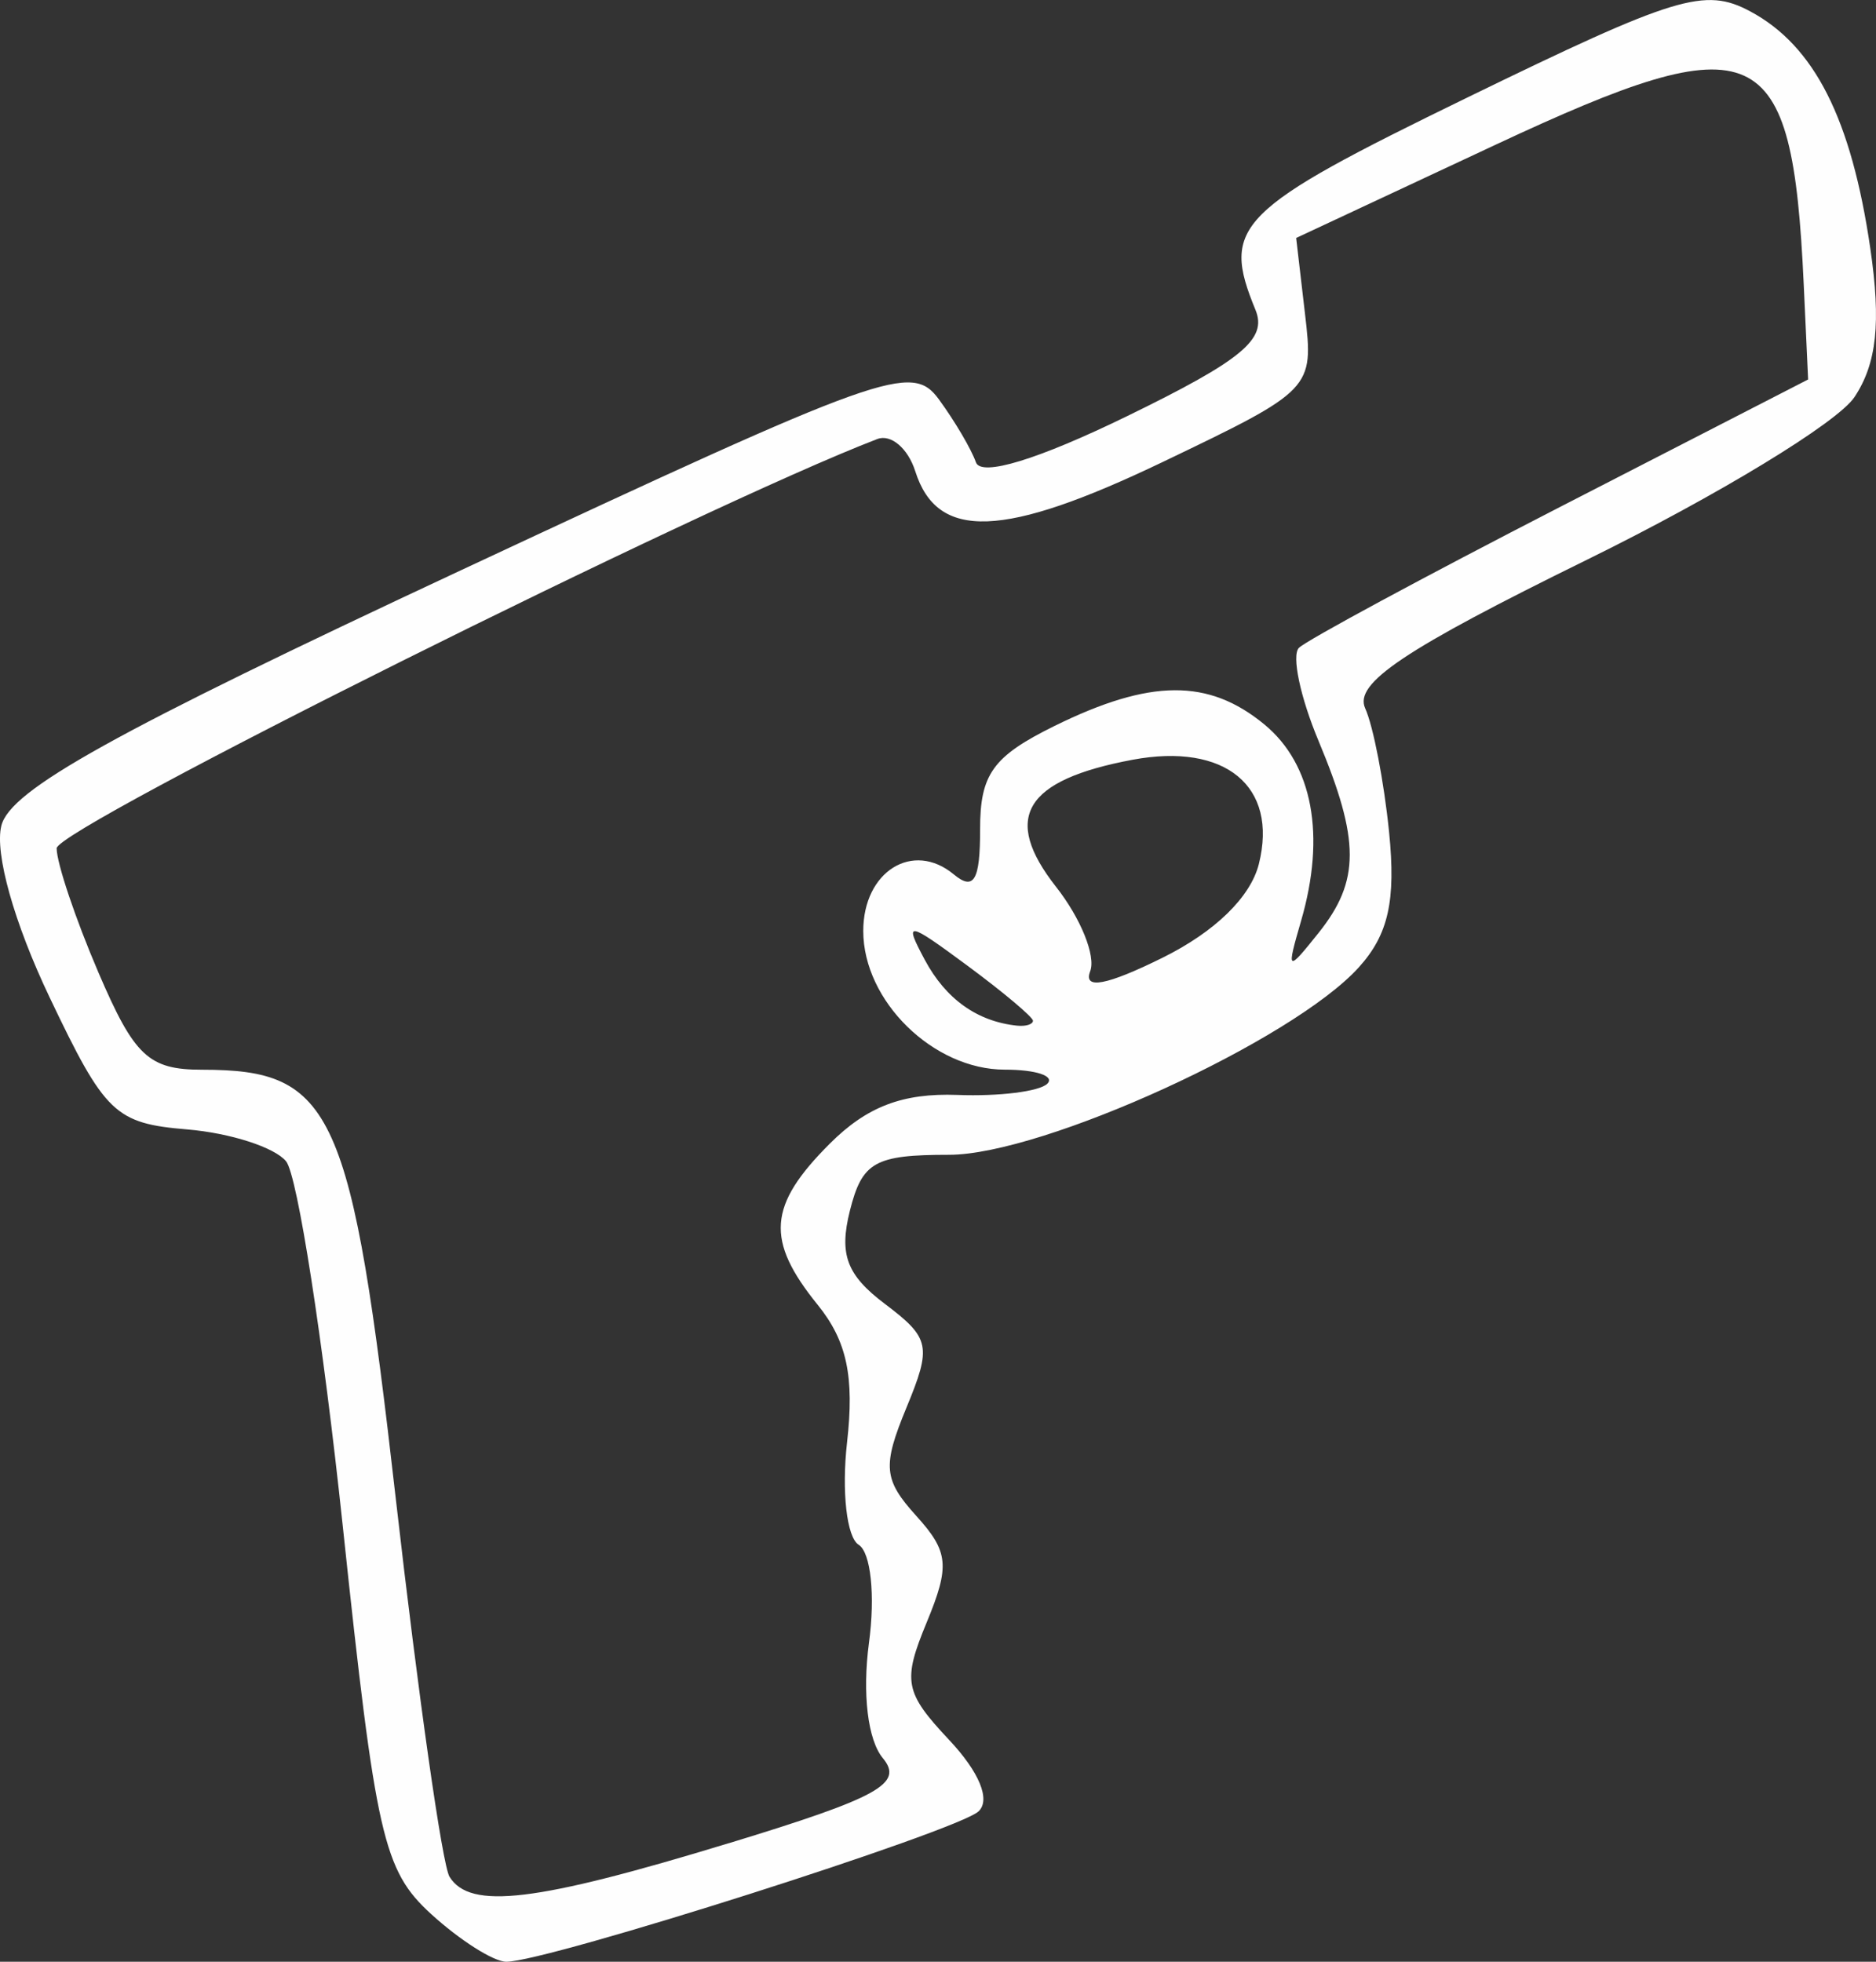 <?xml version="1.0" encoding="UTF-8" standalone="no"?>
<!-- Created with Inkscape (http://www.inkscape.org/) -->

<svg
   width="23.379mm"
   height="24.442mm"
   viewBox="0 0 23.379 24.442"
   version="1.1"
   id="svg5"
   xml:space="preserve"
   inkscape:version="1.2.2 (732a01da63, 2022-12-09)"
   sodipodi:docname="Экшен-dark.svg"
   xmlns:inkscape="http://www.inkscape.org/namespaces/inkscape"
   xmlns:sodipodi="http://sodipodi.sourceforge.net/DTD/sodipodi-0.dtd"
   xmlns="http://www.w3.org/2000/svg"
   xmlns:svg="http://www.w3.org/2000/svg"><rect x="0" y="0" width="23.379" height="24.442" fill="#333333" stroke="none"/><sodipodi:namedview
     id="namedview7"
     pagecolor="#ffffff"
     bordercolor="#000000"
     borderopacity="0.25"
     inkscape:showpageshadow="2"
     inkscape:pageopacity="0.0"
     inkscape:pagecheckerboard="0"
     inkscape:deskcolor="#d1d1d1"
     inkscape:document-units="mm"
     showgrid="false"
     inkscape:zoom="0.24542999"
     inkscape:cx="-187.42616"
     inkscape:cy="248.54338"
     inkscape:window-width="1366"
     inkscape:window-height="705"
     inkscape:window-x="-8"
     inkscape:window-y="-8"
     inkscape:window-maximized="1"
     inkscape:current-layer="layer1" /><defs
     id="defs2" /><g
     inkscape:label="Слой 1"
     inkscape:groupmode="layer"
     id="layer1"
     transform="translate(376.581,-58.583)"><path
       d="m -371.209,82.43 c -0.595,-0.544 -0.69,-0.963 -1.1,-4.829 -0.247,-2.328 -0.565,-4.376 -0.707,-4.549 -0.142,-0.174 -0.695,-0.352 -1.23,-0.397 -0.901,-0.075 -1.026,-0.195 -1.717,-1.646 -0.443,-0.929 -0.687,-1.798 -0.601,-2.139 0.112,-0.447 1.384,-1.153 5.736,-3.186 5.286,-2.469 5.611,-2.585 5.949,-2.123 0.197,0.269 0.404,0.621 0.46,0.782 0.064,0.183 0.774,-0.034 1.886,-0.576 1.432,-0.698 1.747,-0.959 1.598,-1.323 -0.432,-1.051 -0.239,-1.244 2.638,-2.645 2.604,-1.268 2.962,-1.377 3.528,-1.074 0.8,0.428 1.26,1.338 1.496,2.953 0.135,0.924 0.081,1.433 -0.197,1.852 -0.21,0.318 -1.71,1.229 -3.332,2.026 -2.282,1.121 -2.908,1.54 -2.766,1.852 0.101,0.222 0.235,0.916 0.298,1.543 0.086,0.853 -0.008,1.275 -0.376,1.683 -0.825,0.914 -3.937,2.337 -5.109,2.337 -0.925,0 -1.082,0.089 -1.235,0.698 -0.136,0.544 -0.04,0.8 0.437,1.16 0.564,0.425 0.585,0.527 0.268,1.293 -0.301,0.728 -0.286,0.896 0.122,1.347 0.405,0.447 0.422,0.623 0.131,1.327 -0.304,0.734 -0.277,0.873 0.279,1.465 0.376,0.4 0.519,0.746 0.367,0.89 -0.256,0.244 -5.376,1.874 -5.885,1.874 -0.158,0 -0.58,-0.268 -0.938,-0.595 z m 3.708,-0.881 c 1.873,-0.571 2.185,-0.744 1.922,-1.061 -0.188,-0.226 -0.257,-0.803 -0.173,-1.435 0.08,-0.592 0.023,-1.129 -0.128,-1.223 -0.149,-0.092 -0.214,-0.665 -0.145,-1.275 0.093,-0.821 -0.002,-1.265 -0.366,-1.715 -0.652,-0.805 -0.62,-1.238 0.151,-2.008 0.462,-0.462 0.908,-0.632 1.589,-0.607 0.521,0.02 1.025,-0.043 1.122,-0.14 0.096,-0.096 -0.142,-0.175 -0.53,-0.175 -0.891,0 -1.764,-0.855 -1.764,-1.728 0,-0.742 0.619,-1.128 1.129,-0.704 0.25,0.207 0.328,0.073 0.327,-0.56 -0.001,-0.689 0.159,-0.911 0.925,-1.289 1.195,-0.589 1.922,-0.594 2.619,-0.019 0.601,0.496 0.766,1.381 0.456,2.447 -0.184,0.635 -0.175,0.641 0.219,0.148 0.517,-0.647 0.517,-1.152 -0.002,-2.393 -0.227,-0.543 -0.337,-1.063 -0.244,-1.157 0.092,-0.093 1.558,-0.884 3.257,-1.757 l 3.089,-1.587 -0.055,-1.191 c -0.143,-3.074 -0.564,-3.265 -3.835,-1.736 l -2.49,1.164 0.11,0.944 c 0.11,0.938 0.098,0.95 -1.775,1.848 -1.983,0.95 -2.807,0.981 -3.082,0.114 -0.091,-0.286 -0.304,-0.466 -0.473,-0.401 -2.173,0.834 -10.227,4.849 -10.227,5.099 0,0.183 0.234,0.879 0.52,1.546 0.448,1.045 0.626,1.213 1.294,1.213 1.638,0 1.86,0.491 2.414,5.359 0.278,2.438 0.578,4.551 0.668,4.696 0.256,0.414 1.074,0.316 3.482,-0.419 z m 3.793,-10.248 c 0,-0.045 -0.367,-0.354 -0.816,-0.686 -0.755,-0.558 -0.795,-0.564 -0.532,-0.073 0.262,0.489 0.653,0.768 1.15,0.82 0.109,0.011 0.198,-0.016 0.198,-0.062 z m 2.815,-1.953 c 0.243,-0.969 -0.419,-1.515 -1.574,-1.299 -1.35,0.253 -1.631,0.721 -0.952,1.585 0.306,0.389 0.497,0.861 0.424,1.05 -0.089,0.232 0.204,0.177 0.903,-0.169 0.652,-0.323 1.095,-0.754 1.199,-1.167 z"
       style="fill:#fefefe;stroke-width:0.265;fill-opacity:1"
       id="path814" /></g></svg>
